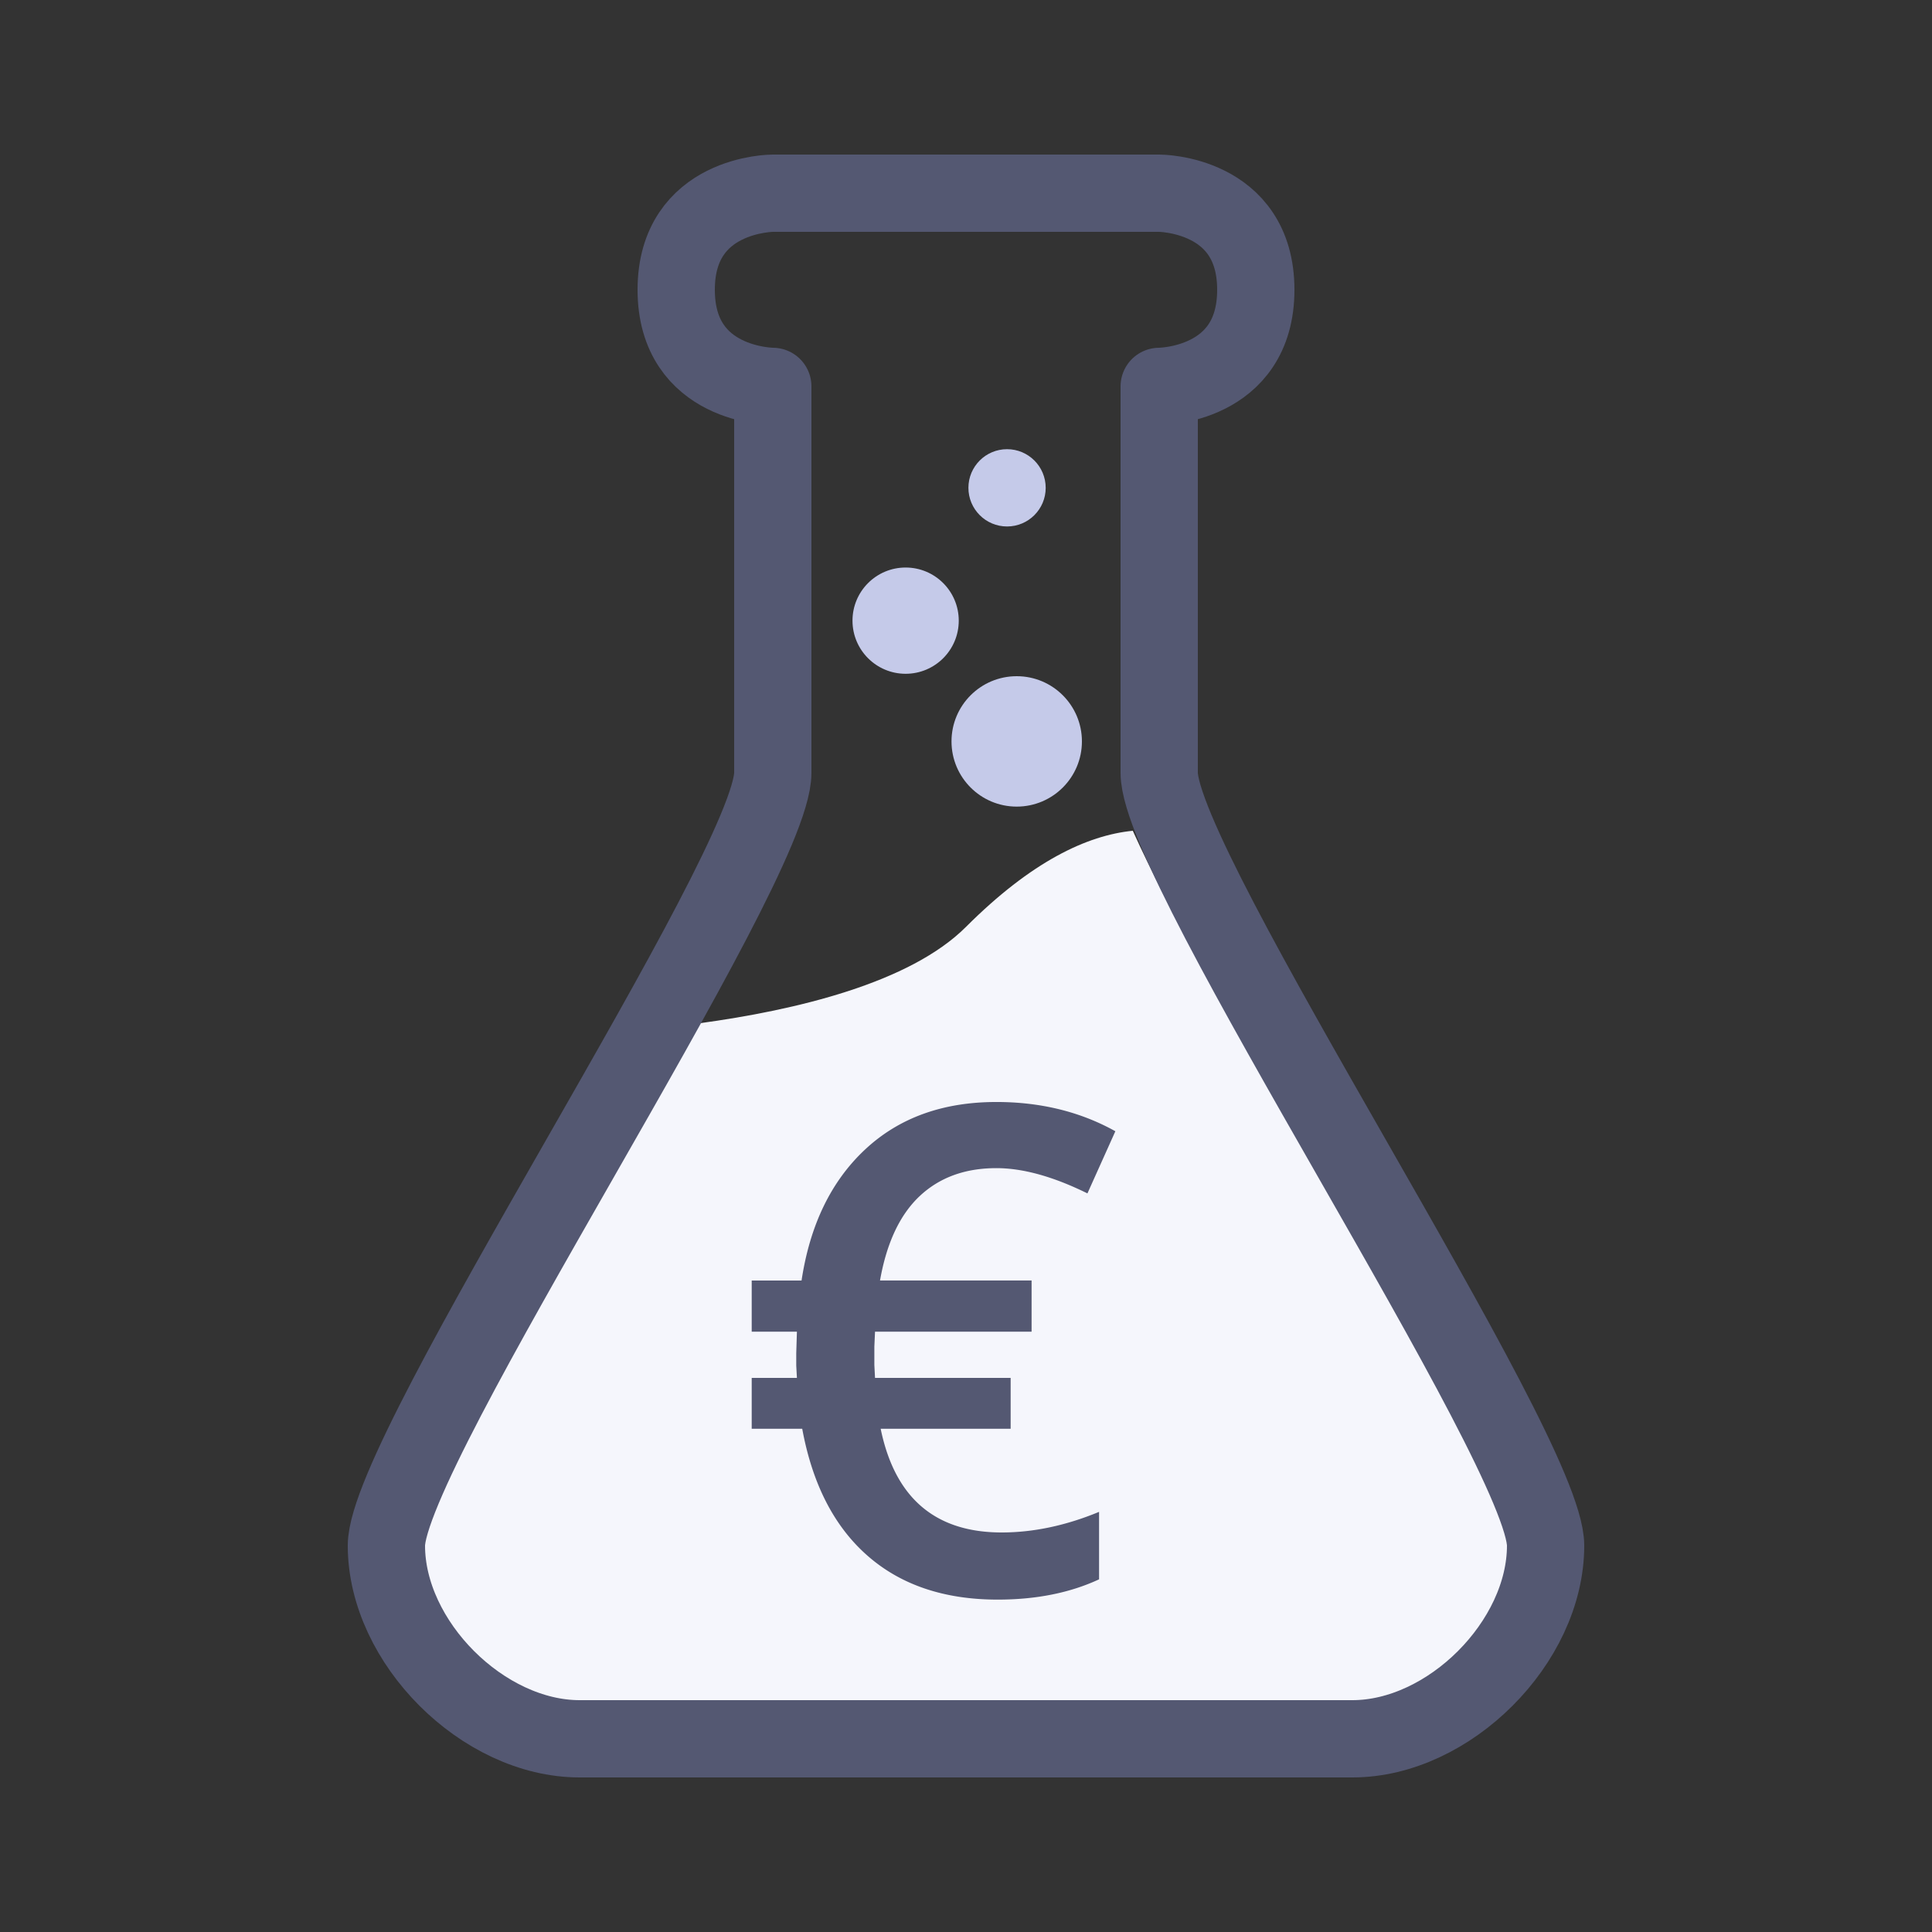 <svg version="1.2" baseProfile="tiny" xmlns="http://www.w3.org/2000/svg" width="200" height="200" viewBox="0 0 200 200">
    <rect x="0" y="0" width="200" height="200" fill="#333333" stroke="none"/>
    <path fill="#F5F6FC" d="M117.266 86.001c-4.739.472-10.494 3.176-17.266 9.948-5.804 5.803-17.573 8.618-27.64 9.986-2.763 4.965-5.968 10.61-9.651 17.055-8.112 14.195-20.326 35.57-21.372 40.93.206 6.259 7.3 13.262 13.535 13.262h90.257c6.233 0 13.328-7.003 13.534-13.262-1.046-5.359-13.259-26.732-21.37-40.928-9.922-17.362-16.384-28.922-20.027-36.991z"/>
    <path fill="none" stroke="#545872" stroke-width="8" stroke-linecap="round" stroke-linejoin="round" stroke-miterlimit="10" d="M80 40v40c0 9.999-40 70-40 80s10.001 20 20 20h80c10 0 20-10 20-20s-40-69.999-40-80V40s10 0 10-10-10-10-10-10H80s-10 0-10 10 10 10 10 10z"/>
    <path fill="#545872" d="M103.279 166.09c-5.628 0-10.271-1.57-13.801-4.666-3.441-3.018-5.743-7.396-6.847-13.021h-4.816a.5.5 0 0 1-.5-.5v-5.266a.5.5 0 0 1 .5-.5h4.152l-.04-.745-.001-1.3.053-1.737h-4.164a.5.5 0 0 1-.5-.5v-5.3a.5.5 0 0 1 .5-.5h4.734c.929-5.646 3.167-10.159 6.659-13.423 3.588-3.354 8.276-5.055 13.933-5.055 4.653 0 8.881 1.04 12.563 3.092a.5.5 0 0 1 .213.642l-2.891 6.434a.5.5 0 0 1-.677.243c-3.449-1.701-6.548-2.563-9.209-2.563-3.088 0-5.641.927-7.59 2.755-1.86 1.747-3.154 4.395-3.851 7.876h15.089a.5.5 0 0 1 .5.5v5.3a.5.5 0 0 1-.5.5H91.06l-.047 1.071v1.869l.043.842h13.565a.5.5 0 0 1 .5.5v5.266a.5.5 0 0 1-.5.5H91.788c1.527 6.549 5.427 9.735 11.904 9.735 3.202 0 6.531-.705 9.893-2.095a.498.498 0 0 1 .691.462v6.985a.499.499 0 0 1-.289.453c-3.06 1.424-6.663 2.146-10.708 2.146z"/>
    <path fill="#F5F6FC" d="M103.142 114.078c4.589 0 8.694 1.009 12.32 3.028l-2.891 6.434c-3.532-1.742-6.675-2.615-9.43-2.615-3.233 0-5.878.964-7.932 2.891-2.053 1.928-3.423 4.841-4.111 8.74h15.692v5.3H90.582l-.069 1.549v1.892l.069 1.342h14.04v5.266H91.167c1.468 7.157 5.643 10.735 12.525 10.735 3.282 0 6.643-.71 10.084-2.133v6.985c-3.007 1.398-6.503 2.099-10.497 2.099-5.529 0-10.019-1.514-13.471-4.542-3.453-3.028-5.707-7.409-6.762-13.145h-5.23v-5.266h4.68l-.069-1.272v-1.272l.069-2.237h-4.68v-5.3h5.161c.872-5.758 3.062-10.276 6.573-13.558 3.51-3.281 8.039-4.921 13.592-4.921m0-1c-5.788 0-10.59 1.746-14.274 5.189-3.487 3.259-5.751 7.727-6.739 13.288h-4.312a1 1 0 0 0-1 1v5.3a1 1 0 0 0 1 1h3.648l-.037 1.207v1.303l.001.054.012.219h-3.624a1 1 0 0 0-1 1v5.266a1 1 0 0 0 1 1h4.407c1.155 5.541 3.483 9.878 6.926 12.896 3.623 3.179 8.377 4.79 14.13 4.79 4.118 0 7.792-.737 10.919-2.191a1 1 0 0 0 .578-.907v-6.985a1 1 0 0 0-1.382-.924c-3.302 1.364-6.565 2.057-9.702 2.057-6.002 0-9.698-2.86-11.264-8.735h12.193a1 1 0 0 0 1-1v-5.266a1 1 0 0 0-1-1h-13.09l-.019-.367v-1.866l.025-.549h15.252a1 1 0 0 0 1-1v-5.3a1 1 0 0 0-1-1H92.319c.699-3.082 1.899-5.438 3.575-7.012 1.879-1.762 4.25-2.619 7.248-2.619 2.584 0 5.607.845 8.987 2.512a.993.993 0 0 0 .78.045 1 1 0 0 0 .574-.531l2.891-6.434a1 1 0 0 0-.426-1.284c-3.758-2.094-8.067-3.156-12.806-3.156z"/>
    <circle fill="#C5CAE9" cx="93.75" cy="64.25" r="5.5"/>
    <circle fill="#C5CAE9" cx="104.25" cy="50.5" r="4"/>
    <circle fill="#C5CAE9" cx="105.25" cy="76.75" r="6.75"/>
</svg>
